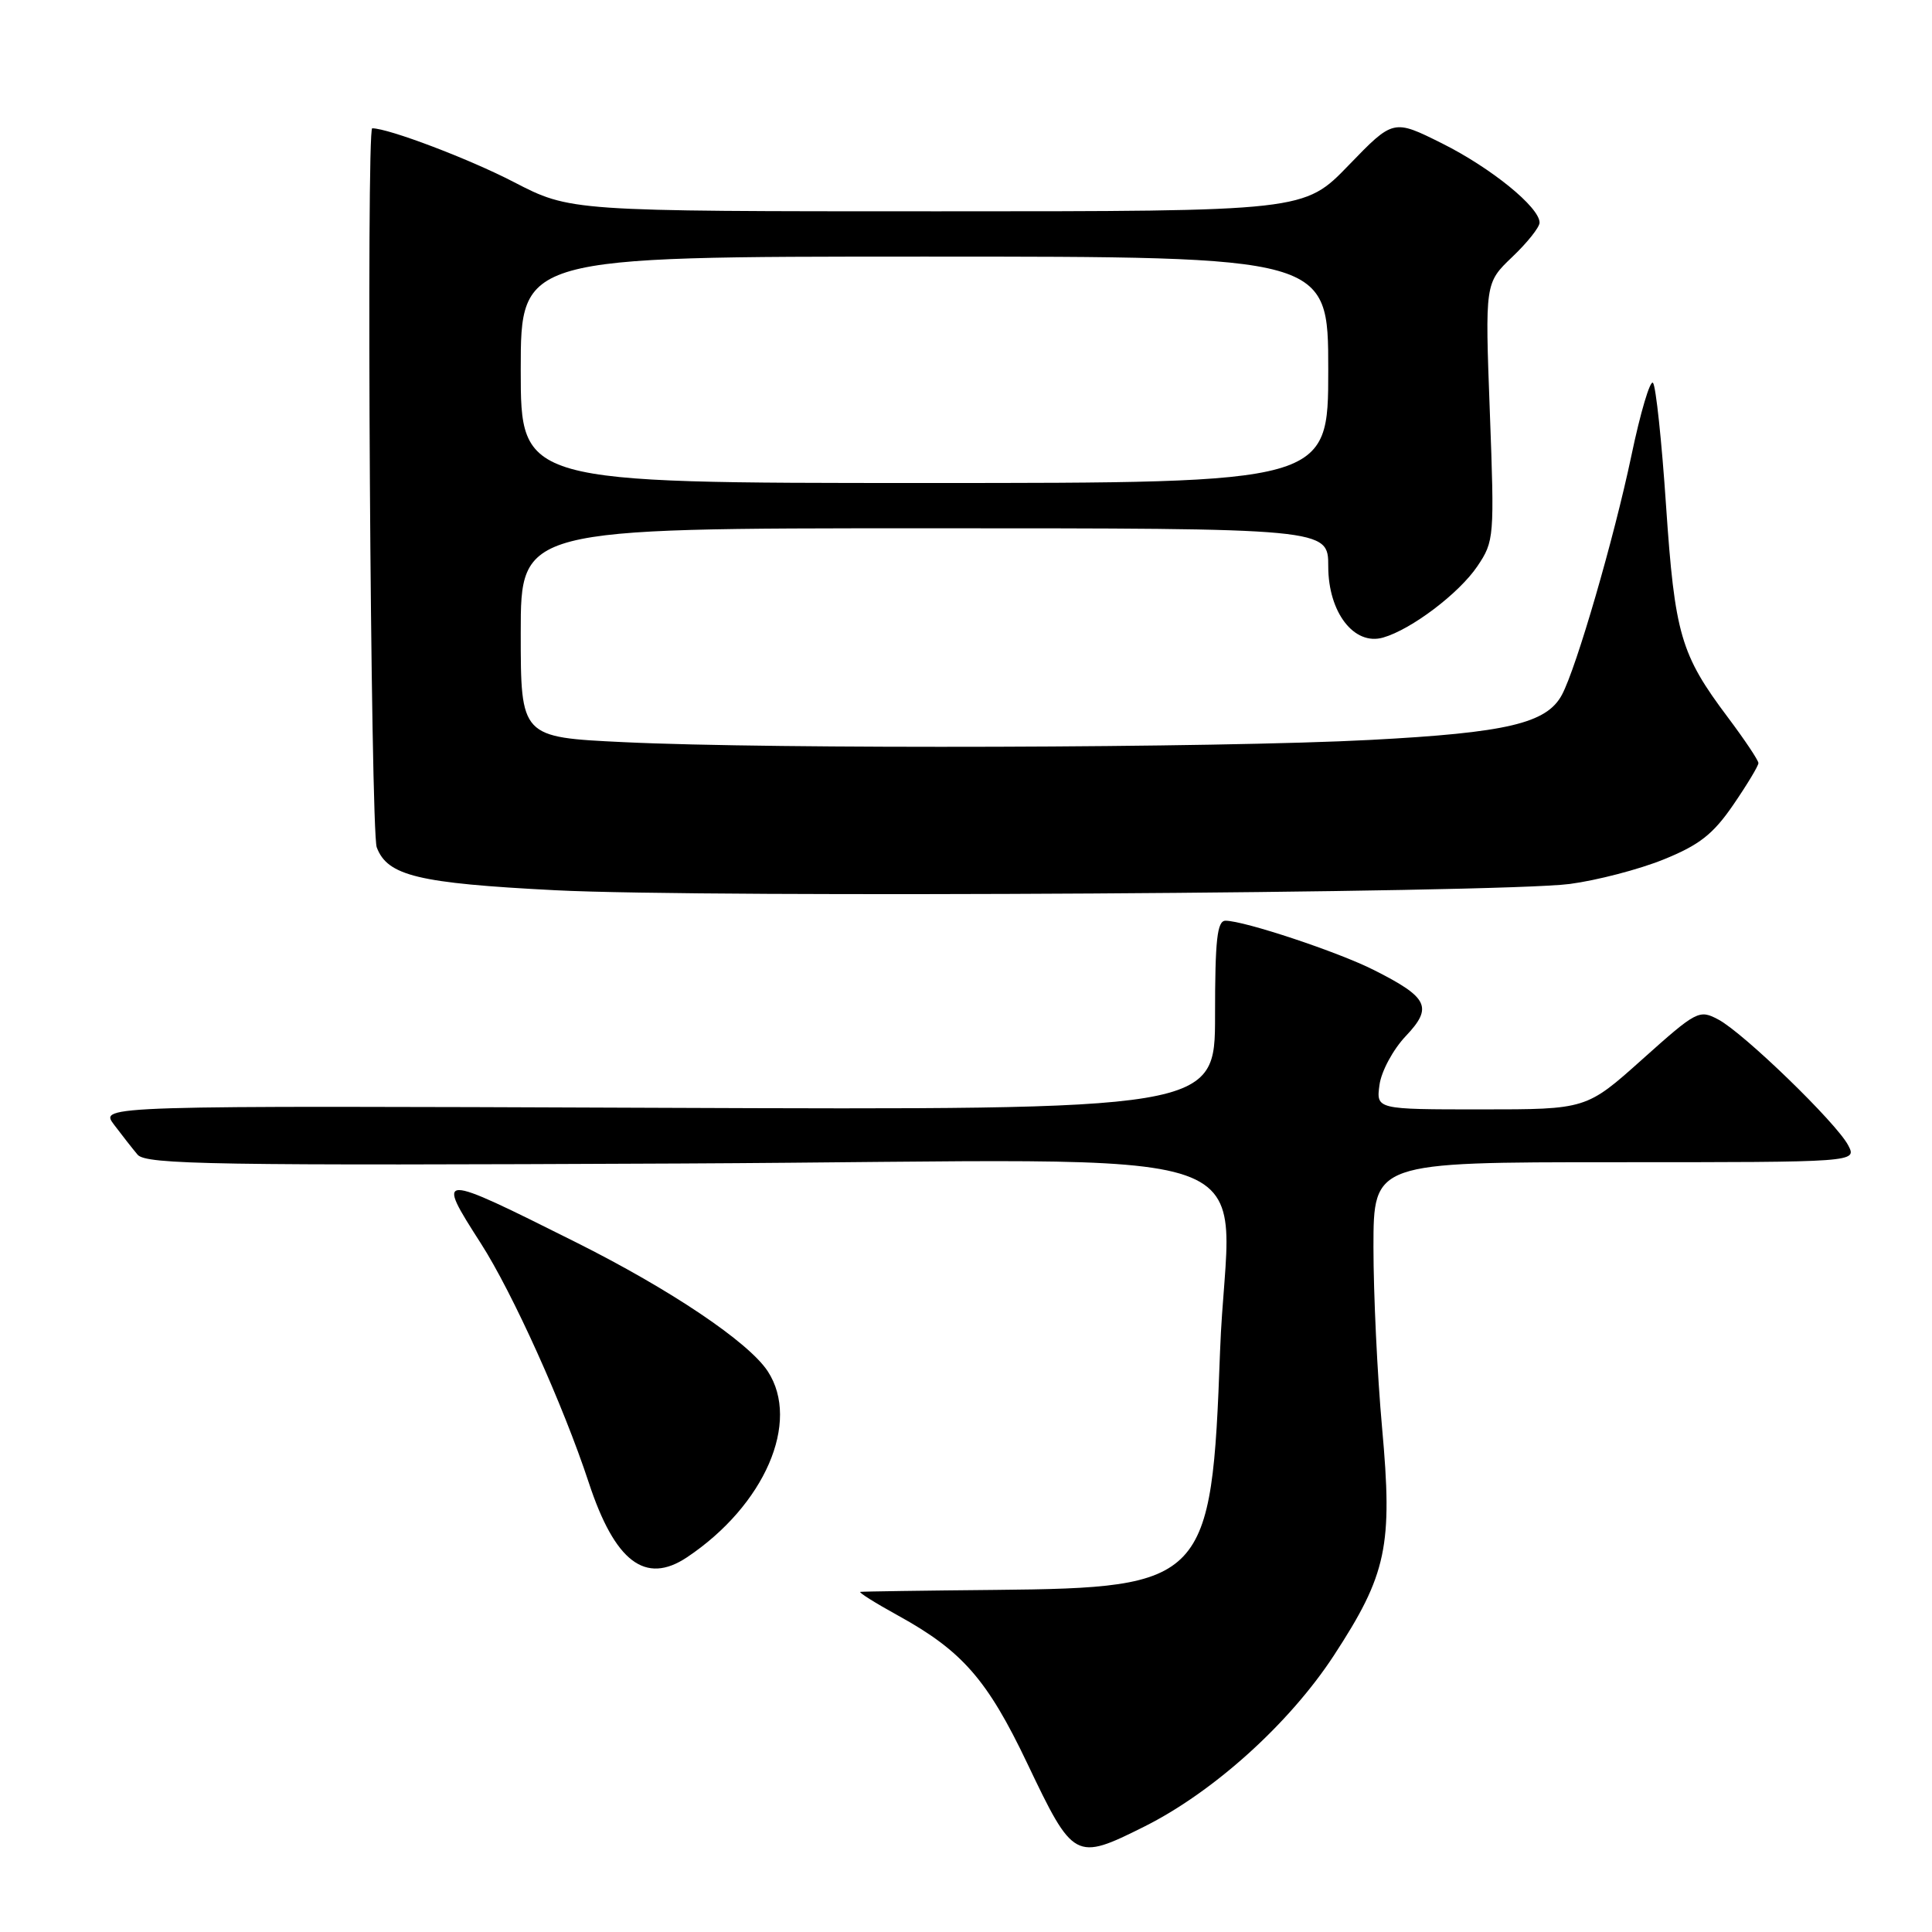 <?xml version="1.0" encoding="UTF-8" standalone="no"?>
<!DOCTYPE svg PUBLIC "-//W3C//DTD SVG 1.1//EN" "http://www.w3.org/Graphics/SVG/1.1/DTD/svg11.dtd" >
<svg xmlns="http://www.w3.org/2000/svg" xmlns:xlink="http://www.w3.org/1999/xlink" version="1.1" viewBox="0 0 256 256">
 <g >
 <path fill="currentColor"
d=" M 151.61 242.04 C 160.80 237.45 170.84 228.38 176.73 219.38 C 183.77 208.60 184.56 204.88 183.13 189.16 C 182.50 182.20 181.99 171.44 181.99 165.25 C 182.00 154.00 182.00 154.00 214.04 154.00 C 246.07 154.00 246.07 154.00 244.89 151.75 C 243.32 148.77 231.05 136.88 227.70 135.10 C 225.15 133.74 224.83 133.91 217.63 140.35 C 210.20 147.00 210.20 147.00 196.27 147.00 C 182.35 147.00 182.35 147.00 182.79 143.75 C 183.03 141.96 184.59 139.06 186.27 137.29 C 189.89 133.47 189.28 132.18 182.06 128.54 C 177.35 126.15 164.86 122.00 162.39 122.00 C 161.28 122.00 161.00 124.48 161.00 134.54 C 161.00 147.08 161.00 147.08 87.11 146.79 C 13.22 146.50 13.22 146.50 15.09 149.00 C 16.13 150.38 17.54 152.18 18.23 153.00 C 19.34 154.31 28.31 154.46 90.19 154.17 C 172.25 153.78 162.70 150.45 161.66 179.14 C 160.56 209.54 159.74 210.40 132.00 210.67 C 122.38 210.76 114.28 210.88 114.00 210.93 C 113.72 210.99 115.97 212.40 119.00 214.07 C 127.50 218.75 130.83 222.56 136.12 233.66 C 142.23 246.48 142.46 246.61 151.61 242.04 Z  M 91.03 206.35 C 101.32 199.47 106.12 188.41 101.73 181.70 C 99.19 177.83 88.84 170.87 76.28 164.59 C 57.85 155.37 57.70 155.37 63.70 164.73 C 67.92 171.30 74.64 186.20 78.01 196.44 C 81.47 206.95 85.51 210.03 91.03 206.35 Z  M 208.00 117.13 C 211.57 116.66 217.16 115.21 220.42 113.89 C 225.17 111.97 226.99 110.55 229.67 106.64 C 231.50 103.97 233.00 101.48 233.00 101.11 C 233.00 100.75 231.17 98.01 228.94 95.04 C 222.70 86.73 221.92 84.07 220.76 67.00 C 220.19 58.47 219.41 51.15 219.03 50.73 C 218.66 50.30 217.36 54.66 216.16 60.41 C 213.86 71.34 208.89 88.47 206.96 92.07 C 204.94 95.85 199.67 97.09 181.62 98.04 C 161.55 99.11 102.29 99.29 82.66 98.34 C 69.00 97.69 69.00 97.69 69.00 83.84 C 69.00 70.00 69.00 70.00 122.50 70.00 C 176.00 70.00 176.00 70.00 176.00 75.05 C 176.00 81.14 179.42 85.59 183.27 84.48 C 187.01 83.41 193.34 78.62 195.76 75.03 C 197.99 71.72 198.03 71.22 197.41 54.57 C 196.77 37.50 196.77 37.50 200.38 34.05 C 202.37 32.16 204.00 30.11 204.00 29.50 C 204.00 27.46 197.57 22.24 191.06 18.99 C 184.62 15.78 184.62 15.78 178.71 21.89 C 172.81 28.00 172.81 28.00 124.19 28.00 C 75.57 28.00 75.57 28.00 68.04 24.10 C 62.13 21.04 51.48 17.00 49.32 17.00 C 48.52 17.00 49.10 110.14 49.92 112.28 C 51.35 116.05 55.39 117.03 73.56 117.96 C 93.68 119.00 198.67 118.35 208.00 117.13 Z  M 69.00 49.00 C 69.00 34.00 69.00 34.00 122.50 34.00 C 176.00 34.00 176.00 34.00 176.00 49.00 C 176.00 64.00 176.00 64.00 122.50 64.00 C 69.00 64.00 69.00 64.00 69.00 49.00 Z "/>
</g>
</svg>